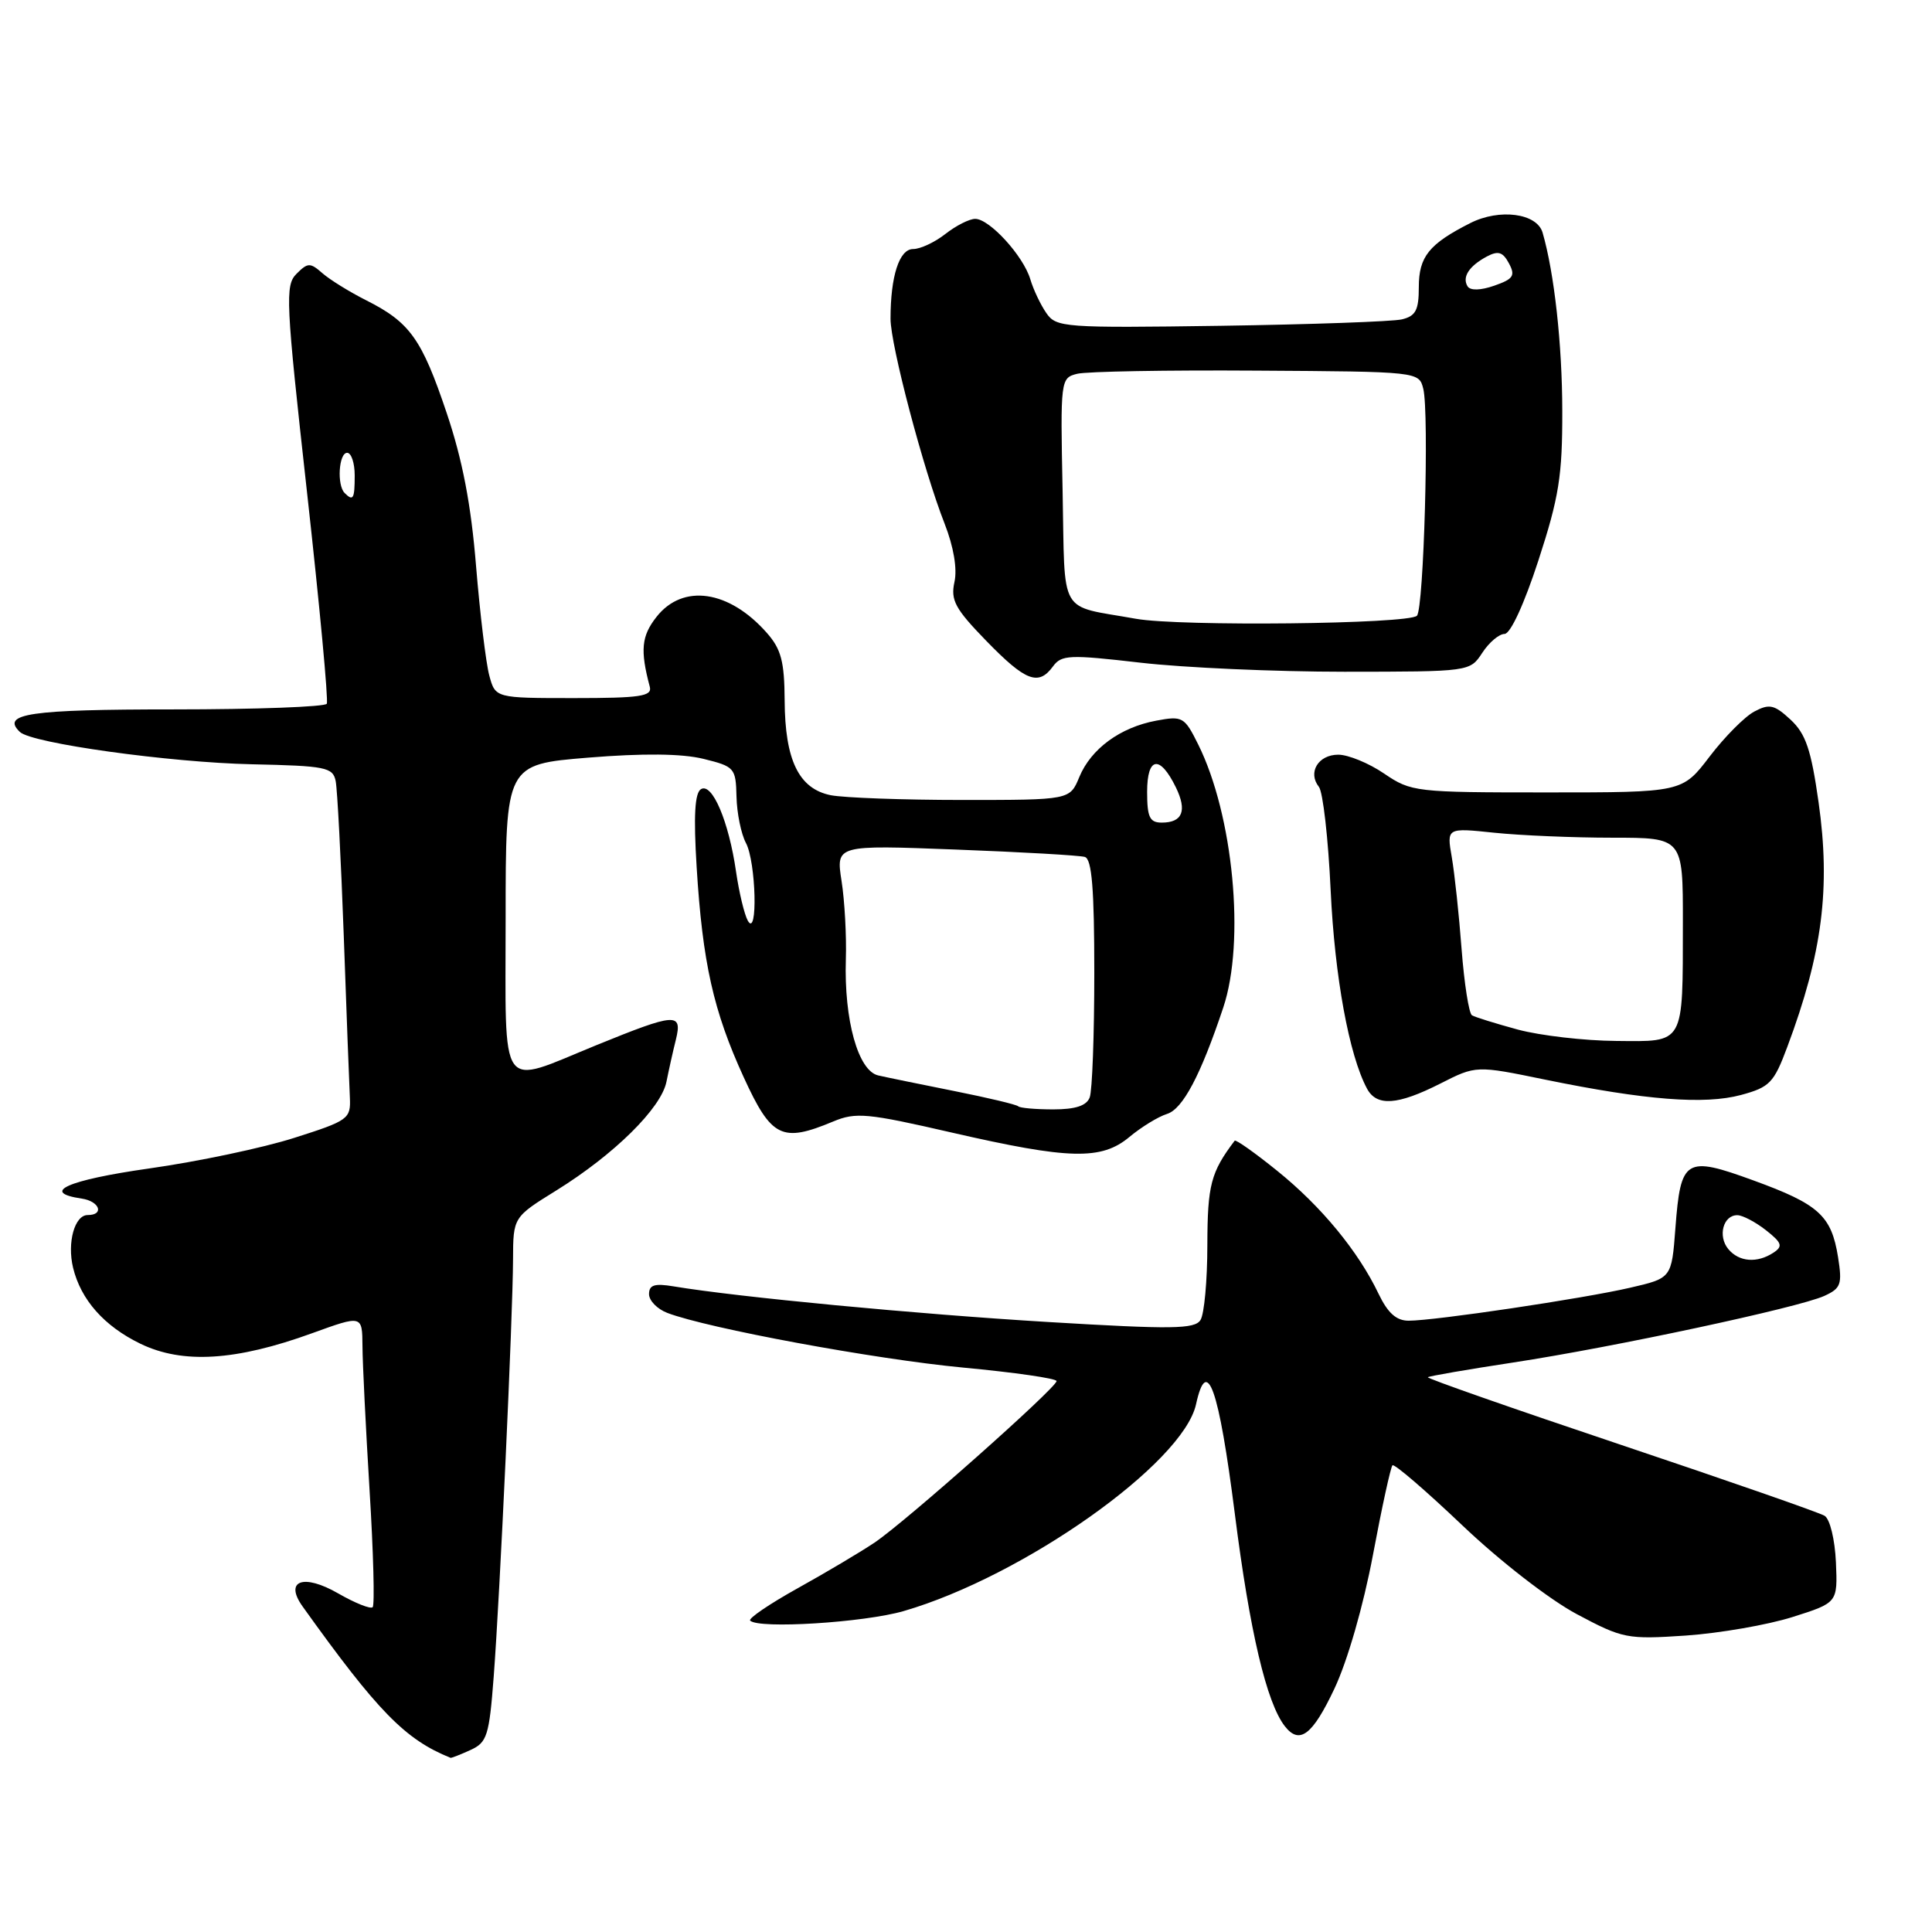 <?xml version="1.0" encoding="UTF-8" standalone="no"?>
<!DOCTYPE svg PUBLIC "-//W3C//DTD SVG 1.1//EN" "http://www.w3.org/Graphics/SVG/1.1/DTD/svg11.dtd" >
<svg xmlns="http://www.w3.org/2000/svg" xmlns:xlink="http://www.w3.org/1999/xlink" version="1.1" viewBox="0 0 256 256">
 <g >
 <path fill="currentColor"
d=" M 62.33 231.89 C 64.54 230.89 64.82 230.02 65.42 222.14 C 66.24 211.40 67.95 174.45 67.98 166.89 C 68.00 161.28 68.00 161.28 73.75 157.72 C 81.39 152.97 87.62 146.83 88.31 143.33 C 88.62 141.78 89.18 139.26 89.56 137.75 C 90.44 134.14 89.53 134.21 79.00 138.50 C 65.93 143.83 67.00 145.33 67.00 121.64 C 67.00 101.29 67.00 101.29 77.95 100.39 C 85.22 99.80 90.34 99.85 93.20 100.55 C 97.34 101.57 97.50 101.75 97.59 105.56 C 97.64 107.74 98.20 110.50 98.84 111.70 C 100.18 114.21 100.44 124.38 99.09 122.00 C 98.63 121.17 97.93 118.25 97.53 115.50 C 96.57 108.84 94.37 103.66 92.88 104.57 C 92.06 105.08 91.89 108.11 92.31 114.90 C 93.09 127.55 94.53 133.98 98.55 142.75 C 102.22 150.76 103.61 151.44 110.39 148.61 C 113.40 147.35 114.90 147.49 126.11 150.07 C 141.71 153.65 145.94 153.76 149.67 150.64 C 151.23 149.34 153.46 147.97 154.64 147.60 C 156.73 146.95 159.10 142.46 162.09 133.50 C 165.02 124.74 163.42 108.00 158.77 98.65 C 156.95 94.98 156.69 94.84 153.21 95.49 C 148.43 96.38 144.56 99.22 143.01 102.97 C 141.76 106.00 141.76 106.00 127.50 106.00 C 119.66 106.00 111.82 105.71 110.08 105.37 C 105.85 104.52 104.01 100.73 103.97 92.80 C 103.94 87.66 103.51 86.01 101.61 83.86 C 96.61 78.19 90.49 77.29 86.99 81.74 C 84.99 84.28 84.81 86.15 86.10 91.00 C 86.44 92.26 84.85 92.50 76.07 92.50 C 65.64 92.50 65.64 92.50 64.83 89.50 C 64.39 87.85 63.60 81.33 63.08 75.00 C 62.42 66.87 61.28 60.92 59.18 54.70 C 55.88 44.89 54.31 42.70 48.50 39.78 C 46.30 38.67 43.70 37.06 42.72 36.20 C 41.10 34.78 40.79 34.78 39.29 36.28 C 37.76 37.81 37.86 39.87 40.68 65.22 C 42.35 80.22 43.53 92.84 43.30 93.25 C 43.07 93.66 33.94 94.00 23.00 94.00 C 3.92 94.00 0.08 94.56 2.64 96.99 C 4.21 98.49 22.46 101.03 33.36 101.27 C 43.18 101.48 44.11 101.67 44.48 103.50 C 44.70 104.60 45.18 113.83 45.55 124.00 C 45.91 134.18 46.28 143.82 46.36 145.44 C 46.49 148.25 46.17 148.49 39.00 150.77 C 34.88 152.09 26.21 153.92 19.75 154.83 C 8.93 156.37 5.27 158.00 10.83 158.82 C 13.20 159.17 13.86 161.00 11.62 161.00 C 9.89 161.00 8.88 164.63 9.68 167.97 C 10.71 172.23 13.80 175.72 18.60 178.05 C 24.20 180.76 31.25 180.33 41.38 176.65 C 48.00 174.25 48.00 174.25 48.03 178.37 C 48.04 180.64 48.47 189.24 48.97 197.47 C 49.48 205.71 49.66 212.68 49.38 212.96 C 49.10 213.24 47.05 212.42 44.82 211.14 C 40.21 208.48 37.63 209.42 40.10 212.87 C 50.06 226.79 53.69 230.50 59.70 232.92 C 59.81 232.96 61.00 232.50 62.33 231.89 Z  M 176.82 223.75 C 178.55 220.09 180.66 212.75 181.92 206.05 C 183.10 199.75 184.27 194.40 184.51 194.16 C 184.75 193.92 188.91 197.50 193.76 202.11 C 198.76 206.87 205.33 211.96 208.93 213.88 C 215.03 217.13 215.60 217.24 223.39 216.72 C 227.85 216.41 234.20 215.31 237.50 214.27 C 243.50 212.37 243.50 212.37 243.27 207.00 C 243.13 203.99 242.48 201.29 241.77 200.85 C 241.07 200.42 228.89 196.18 214.70 191.42 C 200.51 186.66 189.03 182.64 189.20 182.49 C 189.36 182.34 194.45 181.46 200.50 180.54 C 213.88 178.50 238.33 173.26 241.72 171.72 C 243.94 170.71 244.12 170.18 243.55 166.57 C 242.67 161.08 241.01 159.57 232.36 156.42 C 223.32 153.12 222.70 153.50 222.00 162.73 C 221.50 169.36 221.50 169.36 216.00 170.63 C 209.79 172.07 190.13 175.00 186.65 175.00 C 185.02 175.00 183.89 173.98 182.67 171.44 C 179.99 165.82 175.09 159.86 169.25 155.15 C 166.29 152.76 163.75 150.96 163.60 151.15 C 160.44 155.33 160.00 157.01 159.98 164.97 C 159.98 169.66 159.57 174.14 159.07 174.91 C 158.31 176.12 155.32 176.16 138.84 175.17 C 121.42 174.12 97.83 171.88 89.25 170.45 C 86.73 170.03 86.00 170.26 86.00 171.48 C 86.00 172.34 87.09 173.46 88.43 173.97 C 93.81 176.02 115.95 180.11 127.60 181.21 C 134.42 181.85 140.00 182.65 140.00 183.00 C 140.00 183.88 119.98 201.65 115.90 204.39 C 114.03 205.65 109.44 208.37 105.70 210.45 C 101.96 212.53 99.12 214.46 99.40 214.74 C 100.53 215.87 114.49 215.00 119.76 213.47 C 135.62 208.86 156.76 193.90 158.48 186.08 C 159.93 179.47 161.49 183.87 163.62 200.58 C 165.60 216.21 167.83 225.65 170.26 228.75 C 172.20 231.22 173.92 229.90 176.82 223.75 Z  M 190.83 143.59 C 195.59 141.17 195.59 141.17 204.76 143.06 C 218.05 145.78 225.85 146.39 230.69 145.09 C 234.50 144.06 235.05 143.49 236.83 138.71 C 241.48 126.29 242.58 117.66 240.97 106.30 C 239.98 99.31 239.27 97.23 237.26 95.36 C 235.11 93.37 234.46 93.22 232.46 94.28 C 231.19 94.95 228.52 97.64 226.53 100.25 C 222.91 105.00 222.91 105.00 205.00 105.00 C 187.54 105.00 187.00 104.94 183.40 102.50 C 181.38 101.12 178.64 100.00 177.33 100.00 C 174.67 100.00 173.25 102.36 174.76 104.26 C 175.30 104.94 176.00 111.12 176.32 118.00 C 176.86 129.45 178.76 139.81 181.13 144.24 C 182.41 146.64 185.18 146.45 190.83 143.59 Z  M 139.52 88.31 C 140.65 86.76 141.69 86.72 151.13 87.81 C 156.83 88.47 168.99 89.01 178.13 89.01 C 194.77 89.00 194.77 89.00 196.41 86.50 C 197.31 85.12 198.64 84.00 199.36 84.00 C 200.14 84.00 201.97 80.03 203.85 74.25 C 206.57 65.90 207.03 63.06 207.01 54.43 C 207.00 45.62 205.95 36.16 204.40 30.82 C 203.65 28.25 198.69 27.60 194.82 29.56 C 189.35 32.33 188.00 34.01 188.00 38.05 C 188.00 41.10 187.59 41.88 185.75 42.32 C 184.51 42.61 173.72 42.99 161.76 43.17 C 141.00 43.47 139.96 43.39 138.65 41.49 C 137.89 40.40 136.93 38.38 136.52 37.00 C 135.60 33.91 131.12 29.00 129.22 29.00 C 128.45 29.00 126.67 29.90 125.27 31.00 C 123.87 32.10 121.95 33.00 120.99 33.00 C 119.16 33.00 118.00 36.59 118.00 42.24 C 118.00 45.72 122.37 62.29 125.17 69.40 C 126.36 72.45 126.86 75.37 126.47 77.12 C 125.94 79.53 126.56 80.67 130.68 84.91 C 135.89 90.27 137.60 90.93 139.52 88.31 Z  M 134.92 146.59 C 134.69 146.36 130.90 145.46 126.50 144.58 C 122.10 143.70 117.54 142.77 116.37 142.50 C 113.71 141.90 111.83 135.17 112.08 127.12 C 112.18 124.03 111.92 119.35 111.51 116.73 C 110.77 111.96 110.77 111.96 126.63 112.57 C 135.36 112.90 143.06 113.34 143.75 113.55 C 144.68 113.84 145.00 117.80 145.00 128.89 C 145.00 137.11 144.73 144.55 144.39 145.42 C 143.97 146.52 142.49 147.00 139.56 147.00 C 137.24 147.00 135.15 146.82 134.92 146.59 Z  M 152.00 104.92 C 152.00 100.25 153.69 99.99 155.81 104.33 C 157.32 107.43 156.69 109.00 153.94 109.00 C 152.34 109.00 152.00 108.29 152.00 104.92 Z  M 45.67 65.33 C 44.62 64.29 44.89 60.00 46.00 60.00 C 46.55 60.00 47.00 61.35 47.00 63.00 C 47.00 66.11 46.80 66.46 45.67 65.33 Z  M 229.01 165.51 C 227.58 163.79 228.34 160.99 230.22 161.02 C 230.92 161.03 232.62 161.93 234.00 163.01 C 236.12 164.68 236.27 165.14 235.00 165.98 C 232.83 167.41 230.43 167.22 229.01 165.51 Z  M 201.14 136.43 C 198.20 135.63 195.45 134.78 195.04 134.53 C 194.64 134.28 194.02 130.34 193.67 125.78 C 193.33 121.23 192.74 115.74 192.37 113.59 C 191.69 109.68 191.69 109.68 197.99 110.34 C 201.46 110.70 208.50 111.00 213.65 111.00 C 223.00 111.00 223.00 111.00 222.99 122.25 C 222.97 138.61 223.30 138.01 214.13 137.93 C 209.94 137.90 204.09 137.22 201.14 136.43 Z  M 150.51 81.99 C 140.11 80.12 141.14 81.93 140.80 65.04 C 140.50 50.29 140.53 50.08 142.73 49.53 C 143.96 49.22 154.65 49.03 166.49 49.11 C 187.98 49.24 188.02 49.25 188.59 51.51 C 189.39 54.69 188.66 80.68 187.75 81.59 C 186.63 82.70 156.30 83.03 150.51 81.99 Z  M 194.46 37.94 C 193.71 36.71 194.65 35.26 197.01 33.99 C 198.52 33.19 199.13 33.38 199.94 34.89 C 200.82 36.53 200.53 36.97 198.01 37.85 C 196.18 38.49 194.82 38.52 194.46 37.94 Z "/>
</g>
</svg>